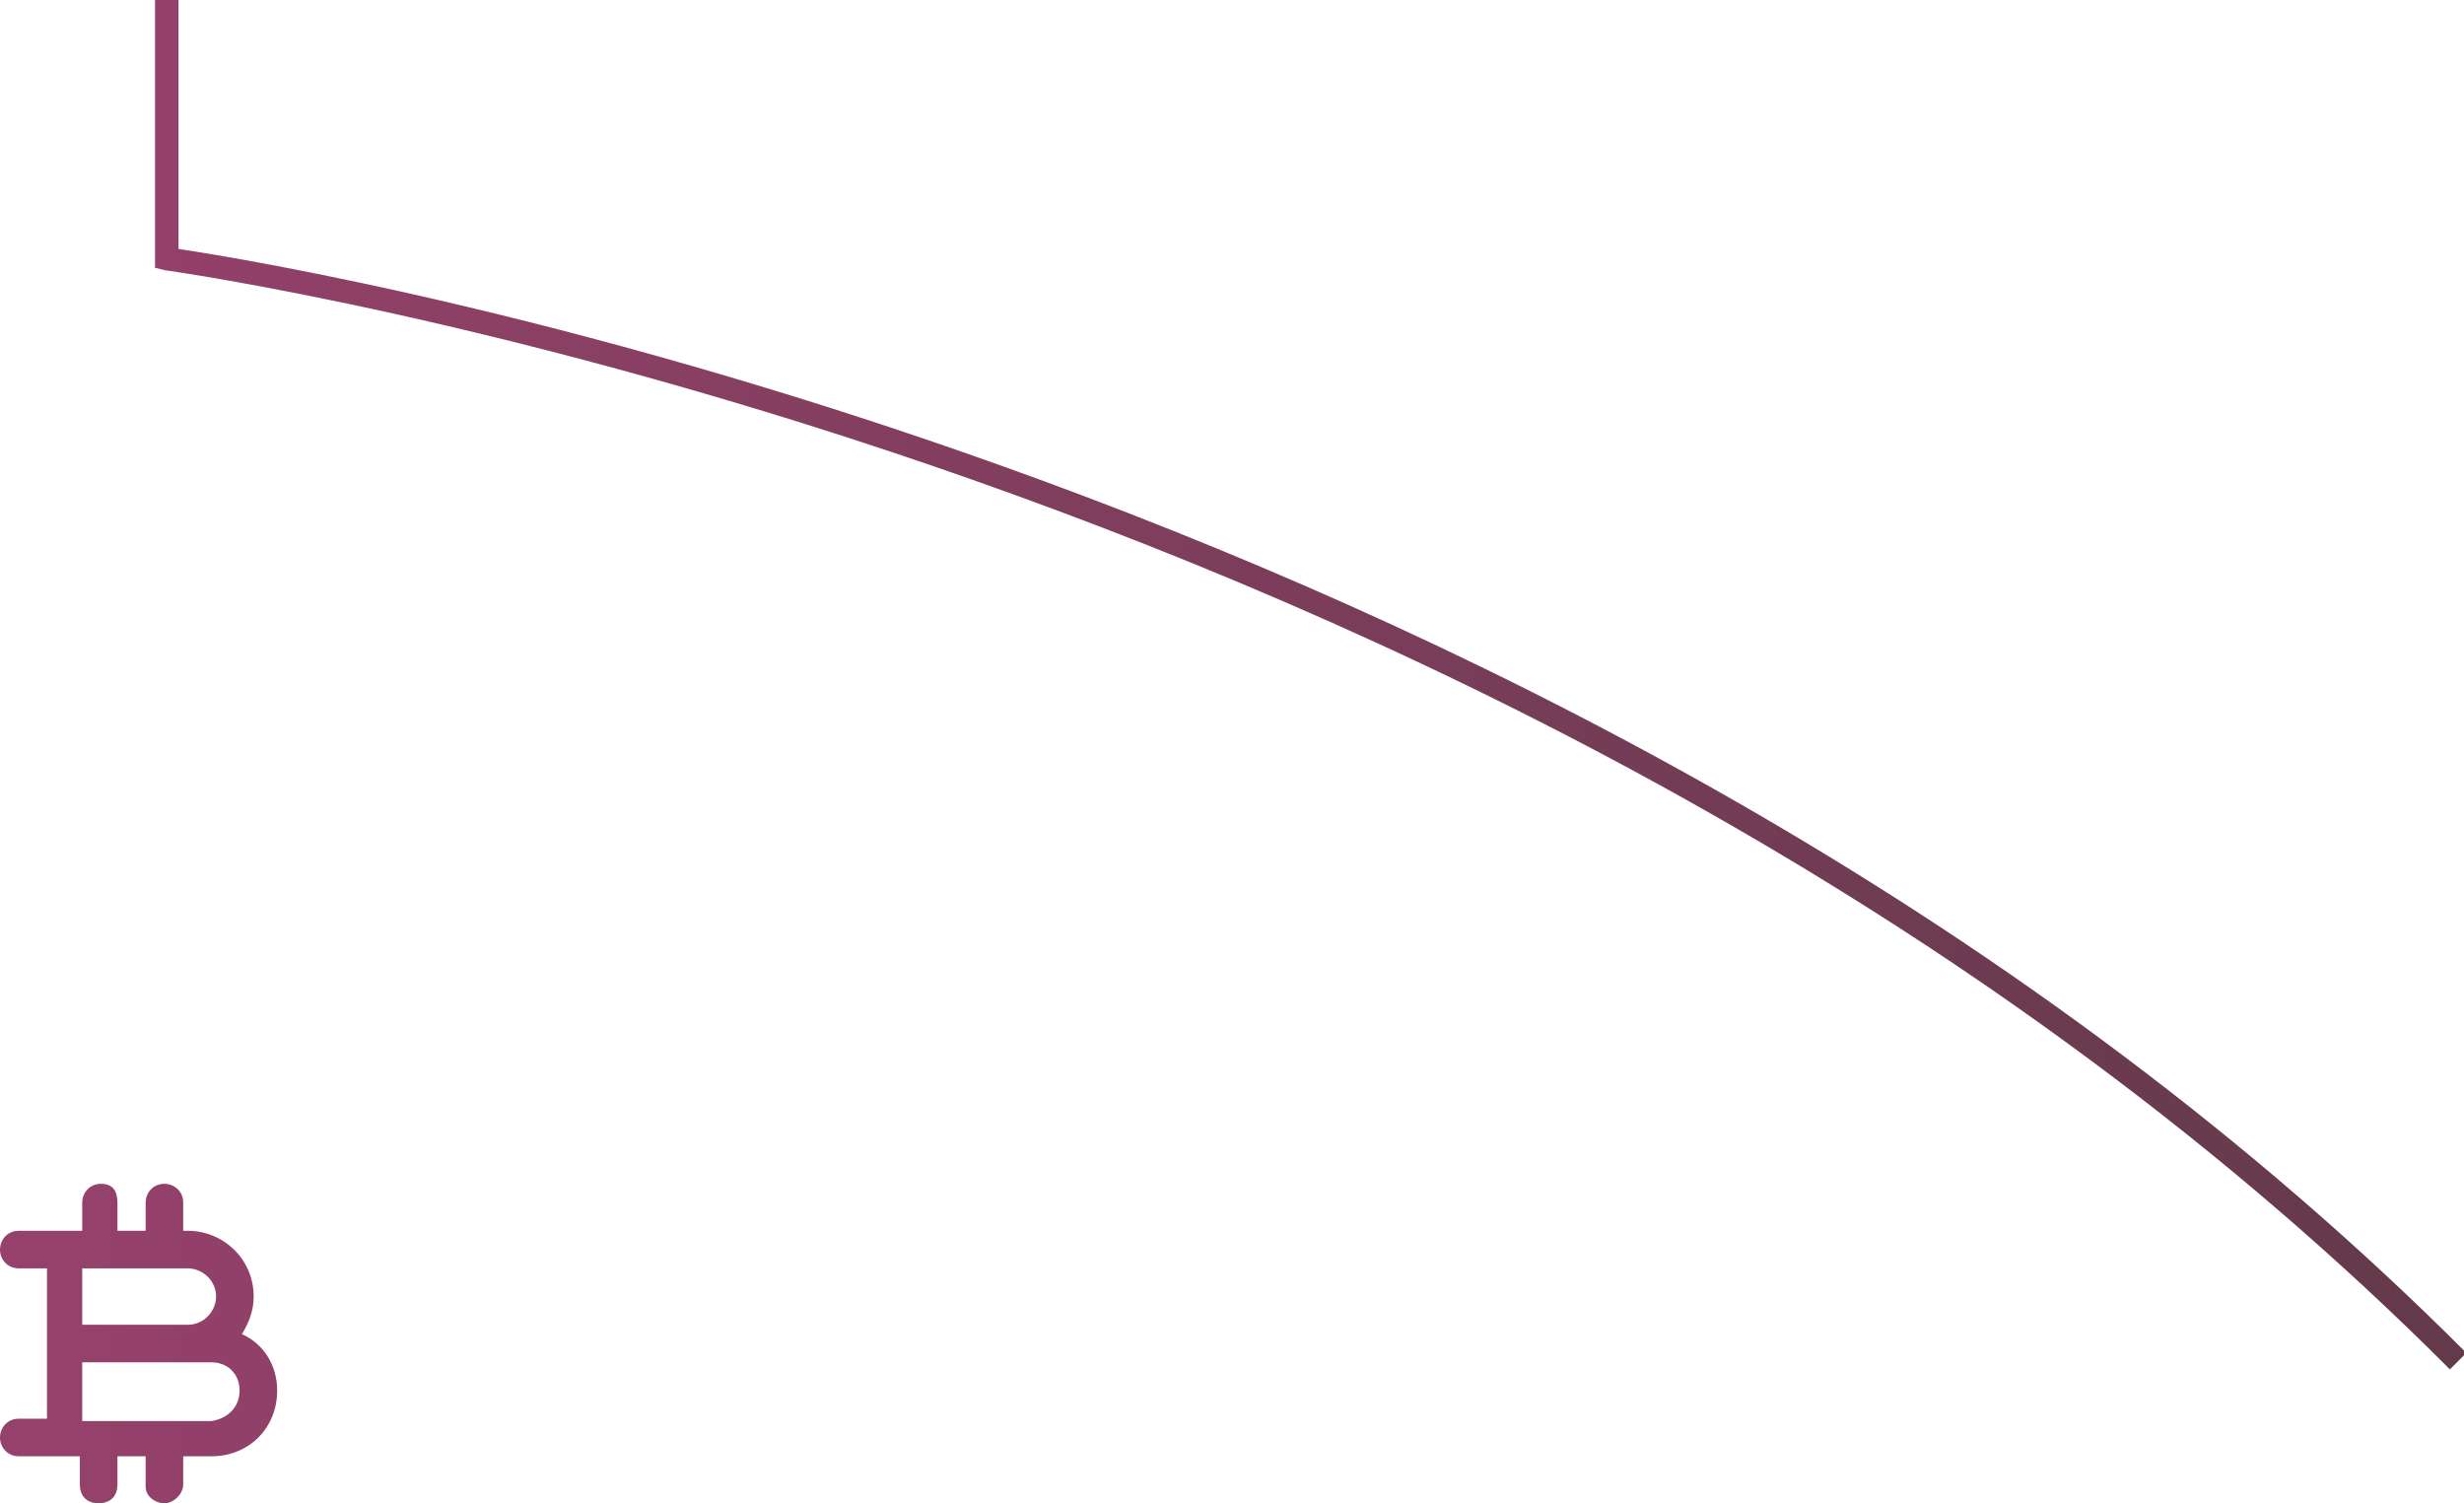 <?xml version="1.0" encoding="utf-8"?>
<!-- Generator: Adobe Illustrator 21.0.0, SVG Export Plug-In . SVG Version: 6.00 Build 0)  -->
<svg version="1.1" id="BG" xmlns="http://www.w3.org/2000/svg" xmlns:xlink="http://www.w3.org/1999/xlink" x="0px" y="0px"
	 viewBox="0 0 104.9 64" style="enable-background:new 0 0 104.9 64;" xml:space="preserve">
<style type="text/css">
	.st0{fill:url(#SVGID_1_);}
</style>
<linearGradient id="SVGID_1_" gradientUnits="userSpaceOnUse" x1="0" y1="32.003" x2="104.946" y2="32.003" gradientTransform="matrix(-1 0 0 1 104.946 0)">
	<stop  offset="0" style="stop-color:#633A4A"/>
	<stop  offset="1" style="stop-color:#96416C"/>
</linearGradient>
<path class="st0" d="M7,11.5l-0.4-0.1V0l1,0v10.6c5.4,0.8,60.4,9.9,97.4,47l-0.7,0.7C65.7,19.6,7.6,11.6,7,11.5z M11.8,59.2
	c0,1.6-1.2,2.8-2.8,2.8H7.8v1.2C7.8,63.6,7.4,64,7,64c-0.4,0-0.8-0.3-0.8-0.7V62H5v1.2C5,63.7,4.7,64,4.2,64s-0.8-0.3-0.8-0.8V62
	H2.8h-2C0.3,62,0,61.6,0,61.2c0-0.4,0.3-0.8,0.8-0.8H2v-3.2V54H0.8C0.3,54,0,53.6,0,53.2c0-0.4,0.3-0.8,0.8-0.8h2h0.7v-1.2
	c0-0.4,0.3-0.8,0.8-0.8S5,50.7,5,51.2v1.2h1.2v-1.2c0-0.4,0.3-0.8,0.8-0.8c0.4,0,0.8,0.3,0.8,0.8v1.2H8c1.5,0,2.8,1.2,2.8,2.8
	c0,0.6-0.2,1.1-0.5,1.6C11.2,57.2,11.8,58.1,11.8,59.2z M3.5,56.4H8c0.7,0,1.2-0.6,1.2-1.2c0-0.7-0.6-1.2-1.2-1.2H3.5V56.4z
	 M10.2,59.2c0-0.7-0.5-1.2-1.2-1.2H8c0,0,0,0,0,0s0,0,0,0H3.5v2.5H9C9.7,60.4,10.2,59.9,10.2,59.2z"/>
</svg>
